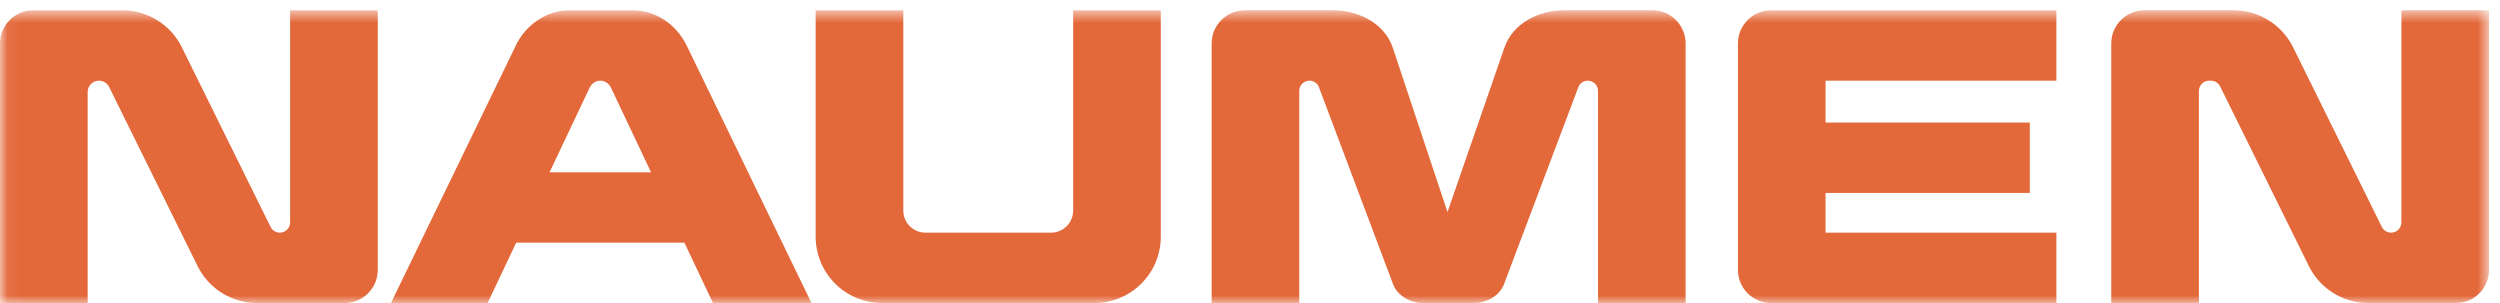 <?xml version="1.0" encoding="UTF-8"?>
<svg width="165px" height="20px" viewBox="0 0 165 20" version="1.1" xmlns="http://www.w3.org/2000/svg" xmlns:xlink="http://www.w3.org/1999/xlink">
    <title>logo_NAUMEN_2020_pantone_165C</title>
    <defs>
        <polygon id="path-1" points="0.06 0.68 164.276 0.68 164.276 20 0.06 20"></polygon>
    </defs>
    <g id="logo_NAUMEN_2020_pantone_165C" stroke="none" stroke-width="1" fill="none" fill-rule="evenodd">
        <mask id="mask-2" fill="white">
            <use xlink:href="#path-1"></use>
        </mask>
        <g id="Clip-2"></g>
        <path d="M19.148,14.675 C19.148,15.051 18.844,15.356 18.468,15.356 C18.208,15.356 17.972,15.208 17.858,14.977 L12.001,3.12 C11.262,1.626 9.74,0.68 8.073,0.68 L2.191,0.68 C0.981,0.68 0,1.66 0,2.87 L0,20 L5.785,20 L5.785,6.071 C5.785,5.658 6.119,5.323 6.532,5.323 C6.816,5.323 7.077,5.486 7.202,5.74 L13.04,17.56 C13.779,19.054 15.301,20 16.968,20 L22.743,20 C23.952,20 24.933,19.019 24.933,17.809 L24.933,0.68 L19.148,0.68 L19.148,14.675" id="Fill-1" fill="#E3683A" mask="url(#mask-2)"></path>
        <path d="M158.493,0.679 L158.493,14.674 C158.493,15.051 158.187,15.356 157.811,15.356 C157.552,15.356 157.316,15.208 157.201,14.976 L151.344,3.12 C150.606,1.626 149.083,0.679 147.416,0.679 L141.535,0.679 C140.325,0.679 139.343,1.661 139.343,2.87 L139.343,20 L145.128,20 L145.128,6.005 C145.128,5.629 145.433,5.324 145.809,5.324 L145.917,5.324 C146.175,5.324 146.412,5.47 146.528,5.703 L152.384,17.559 C153.122,19.054 154.645,20 156.312,20 L162.086,20 C163.295,20 164.277,19.02 164.277,17.81 L164.277,0.679 L158.493,0.679" id="Fill-3" fill="#E3683A" mask="url(#mask-2)"></path>
        <path d="M70.828,13.896 C70.828,14.702 70.174,15.356 69.368,15.356 L61.077,15.356 C60.271,15.356 59.618,14.702 59.618,13.896 L59.618,0.68 L53.833,0.68 L53.833,15.618 C53.833,18.038 55.794,19.999 58.214,19.999 L72.231,19.999 C74.65,19.999 76.612,18.038 76.612,15.618 L76.612,0.68 L70.828,0.68 L70.828,13.896" id="Fill-4" fill="#E3683A" mask="url(#mask-2)"></path>
        <path d="M114.703,2.87 L114.703,17.81 C114.703,19.019 115.683,20 116.892,20 L135.722,20 L135.722,15.356 L120.487,15.356 L120.487,12.732 L133.968,12.732 L133.968,8.087 L120.487,8.087 L120.487,5.324 L135.722,5.324 L135.722,0.68 L116.892,0.68 C115.683,0.68 114.703,1.66 114.703,2.87" id="Fill-5" fill="#E3683A" mask="url(#mask-2)"></path>
        <path d="M109.061,0.679 L103.227,0.679 C101.56,0.679 99.853,1.537 99.299,3.12 L95.535,13.994 L91.914,3.12 C91.368,1.537 89.655,0.679 87.988,0.679 L82.159,0.679 C80.949,0.679 79.968,1.661 79.968,2.87 L79.968,20 L85.752,20 L85.752,5.997 C85.752,5.625 86.054,5.324 86.425,5.324 C86.678,5.324 86.91,5.466 87.025,5.691 L91.961,18.805 C92.256,19.522 93.088,20 93.912,20 L97.293,20 C98.122,20 98.952,19.522 99.252,18.789 L104.192,5.696 C104.305,5.468 104.539,5.324 104.793,5.324 L104.794,5.324 C105.166,5.324 105.467,5.625 105.467,5.997 L105.467,20 L111.251,20 L111.251,2.87 C111.251,1.661 110.271,0.679 109.061,0.679" id="Fill-6" fill="#E3683A" mask="url(#mask-2)"></path>
        <path d="M36.27,11.373 L38.917,5.785 C39.054,5.502 39.325,5.324 39.62,5.324 C39.915,5.324 40.186,5.502 40.323,5.785 L42.971,11.373 L36.27,11.373 Z M47.058,20 L53.558,20 L45.343,3.05 C44.649,1.594 43.264,0.68 41.751,0.68 L37.609,0.68 C36.097,0.68 34.711,1.594 34.017,3.05 L34.022,3.05 L25.803,20 L32.181,20 L34.069,16.017 L45.171,16.017 L47.058,20 L47.058,20 Z" id="Fill-7" fill="#E3683A" mask="url(#mask-2)"></path>
    </g>
</svg>